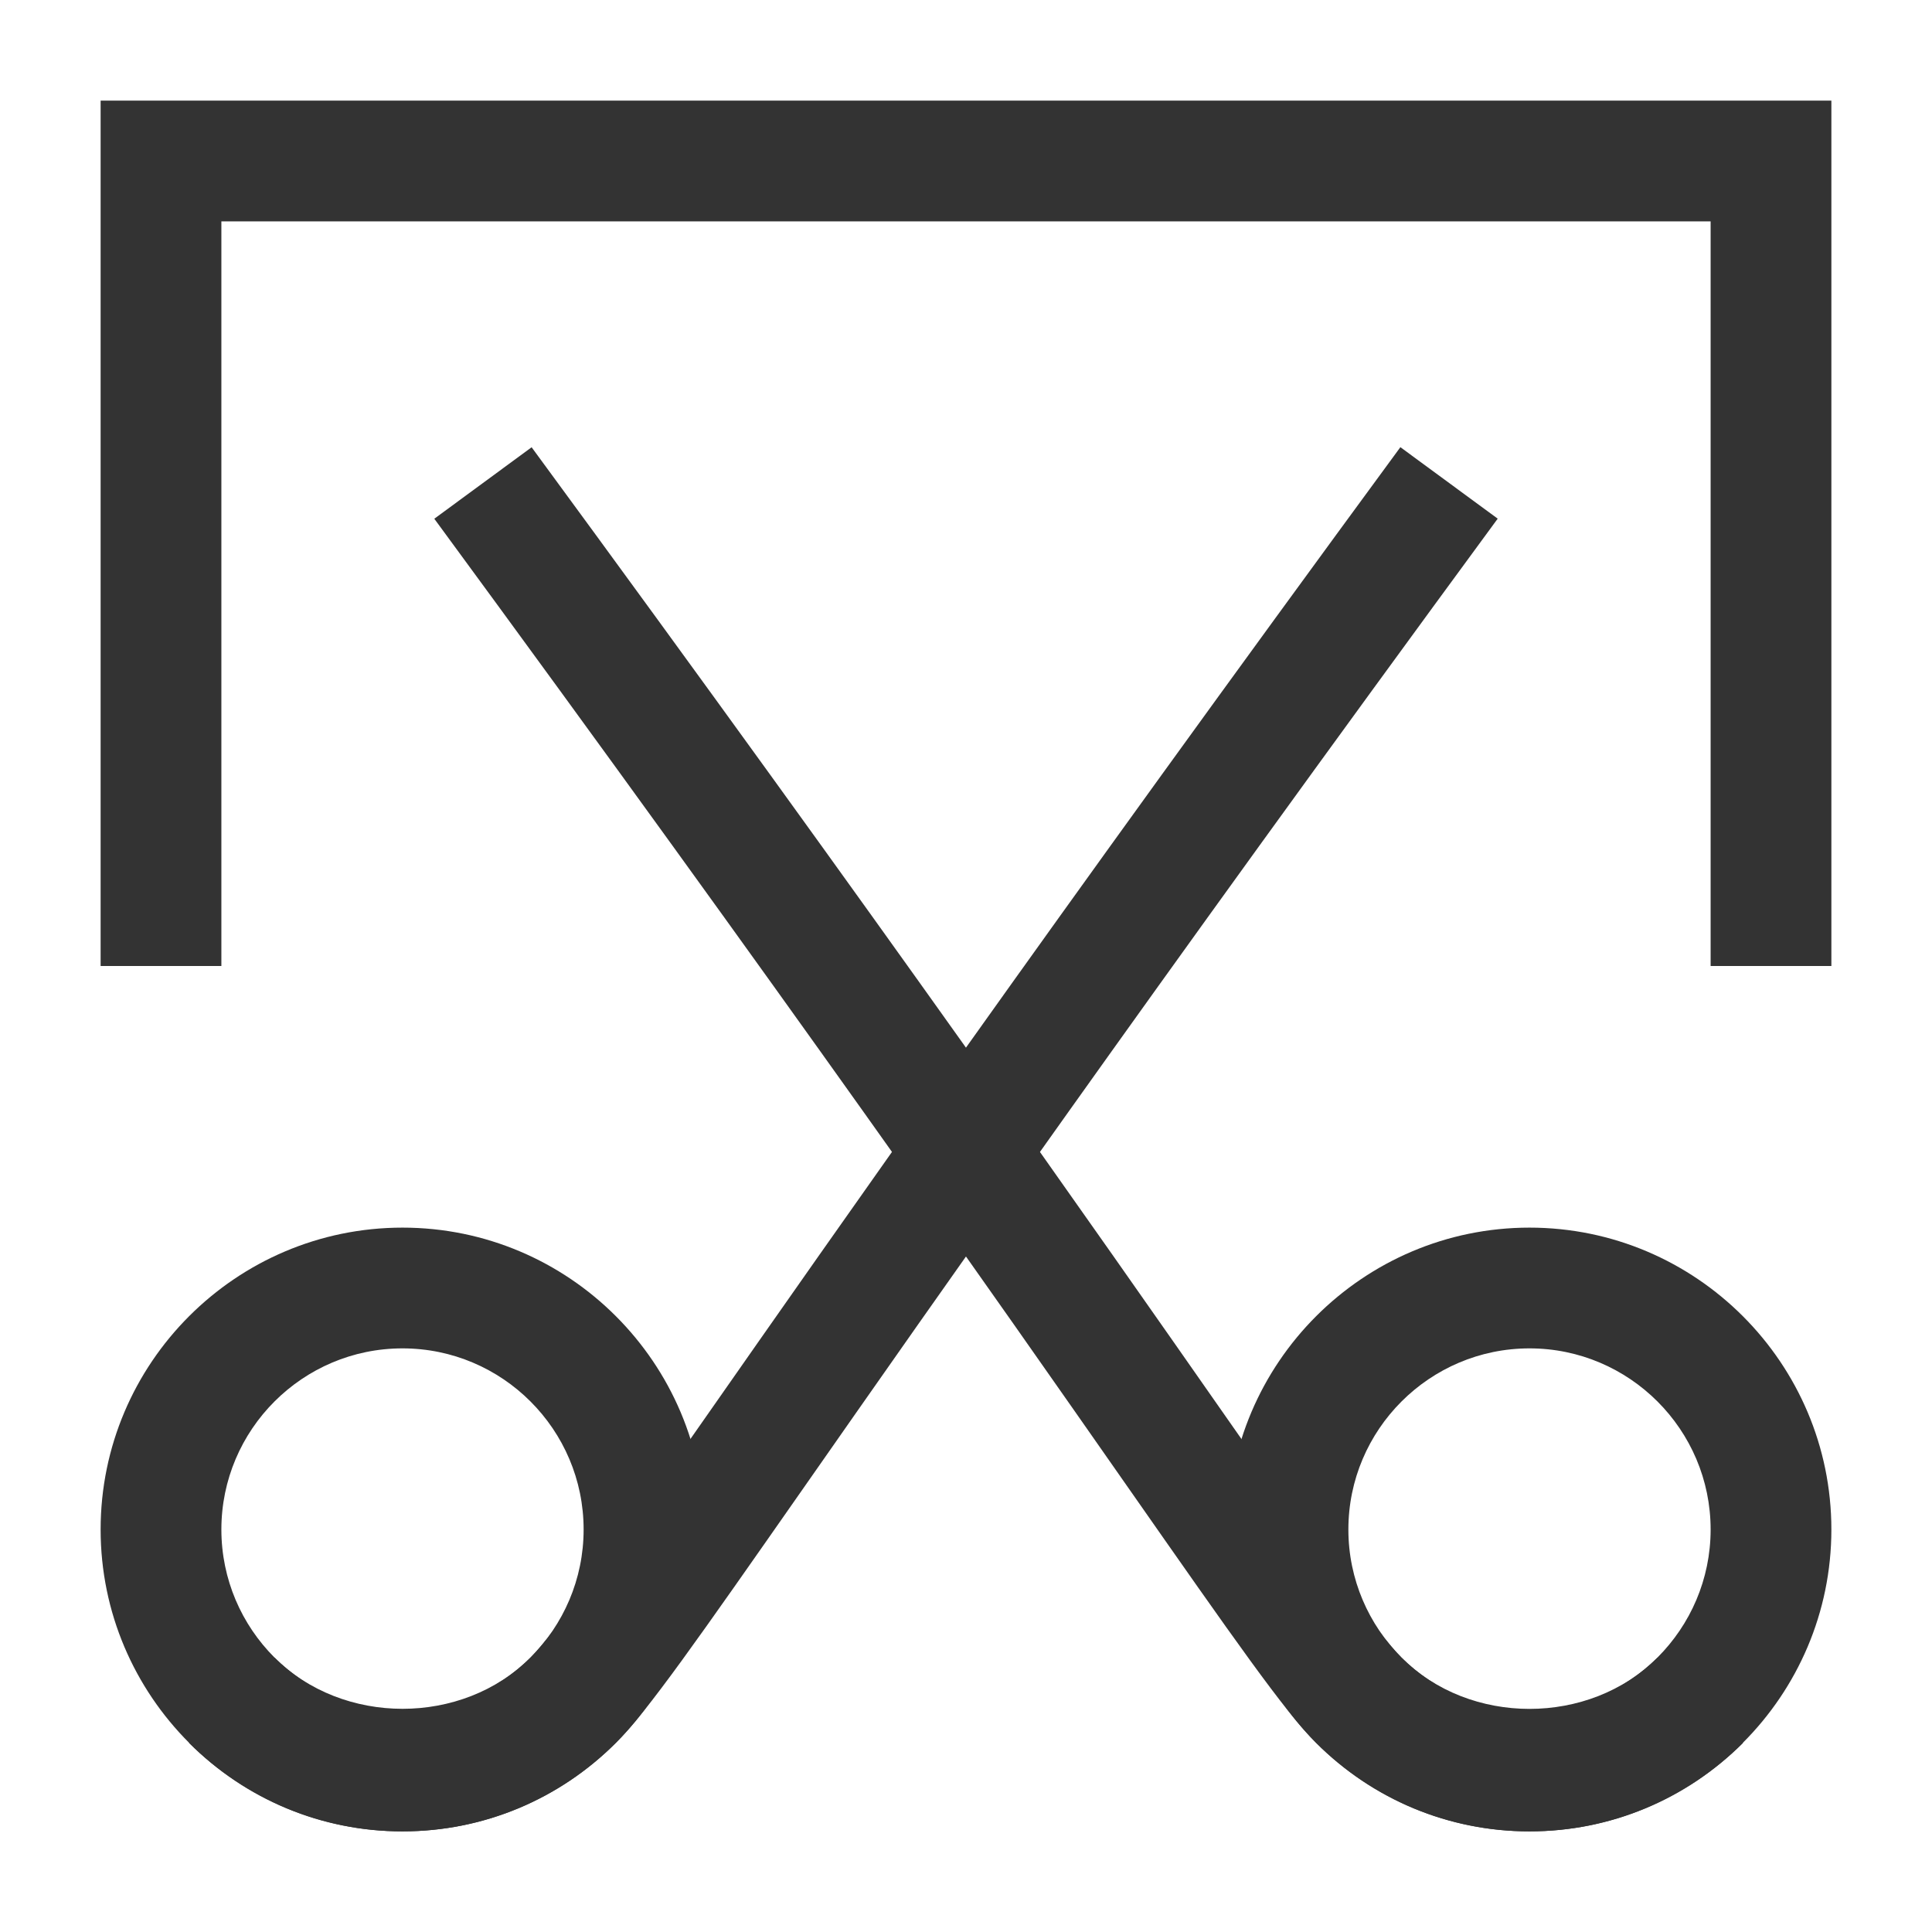 <?xml version="1.0" encoding="iso-8859-1"?>
<svg version="1.1" id="&#x56FE;&#x5C42;_1" xmlns="http://www.w3.org/2000/svg" xmlns:xlink="http://www.w3.org/1999/xlink" x="0px"
	 y="0px" viewBox="0 0 24 24" style="enable-background:new 0 0 24 24;" xml:space="preserve">
<polygon style="fill:#333333;" points="22.75,12 21.25,12 21.25,2.75 2.75,2.75 2.75,12 1.25,12 1.25,1.25 22.75,1.25 "/>
<path style="fill:#333333;" d="M5,22.75c-2.068,0-3.75-1.683-3.75-3.75S2.932,15.25,5,15.25S8.75,16.933,8.75,19
	S7.068,22.75,5,22.75z M5,16.75c-1.241,0-2.25,1.01-2.25,2.25S3.759,21.25,5,21.25S7.25,20.24,7.25,19S6.241,16.75,5,16.75z"/>
<path style="fill:#333333;" d="M5,22.75c-1.001,0-1.943-0.391-2.652-1.099l1.061-1.061c0.851,0.85,2.333,0.85,3.182,0
	c0.298-0.299,0.968-1.256,2.182-2.995c1.594-2.28,4.262-6.099,8.623-12.04l1.209,0.888c-4.351,5.926-7.012,9.736-8.602,12.011
	c-1.346,1.926-1.959,2.805-2.352,3.196C6.943,22.359,6.001,22.75,5,22.75z"/>
<path style="fill:#333333;" d="M19,22.75c-2.067,0-3.75-1.683-3.75-3.75s1.683-3.75,3.75-3.75s3.75,1.683,3.75,3.75
	S21.067,22.75,19,22.75z M19,16.75c-1.24,0-2.25,1.01-2.25,2.25s1.01,2.25,2.25,2.25s2.25-1.01,2.25-2.25S20.24,16.75,19,16.75z"/>
<path style="fill:#333333;" d="M19,22.75c-1.002,0-1.943-0.391-2.651-1.099c-0.392-0.392-1.006-1.271-2.352-3.196
	c-1.59-2.275-4.251-6.085-8.602-12.011l1.209-0.888c4.361,5.941,7.028,9.759,8.622,12.04c1.215,1.739,1.884,2.696,2.183,2.995
	c0.85,0.85,2.332,0.85,3.182,0l1.061,1.061C20.943,22.359,20.002,22.75,19,22.75z"/>
</svg>






